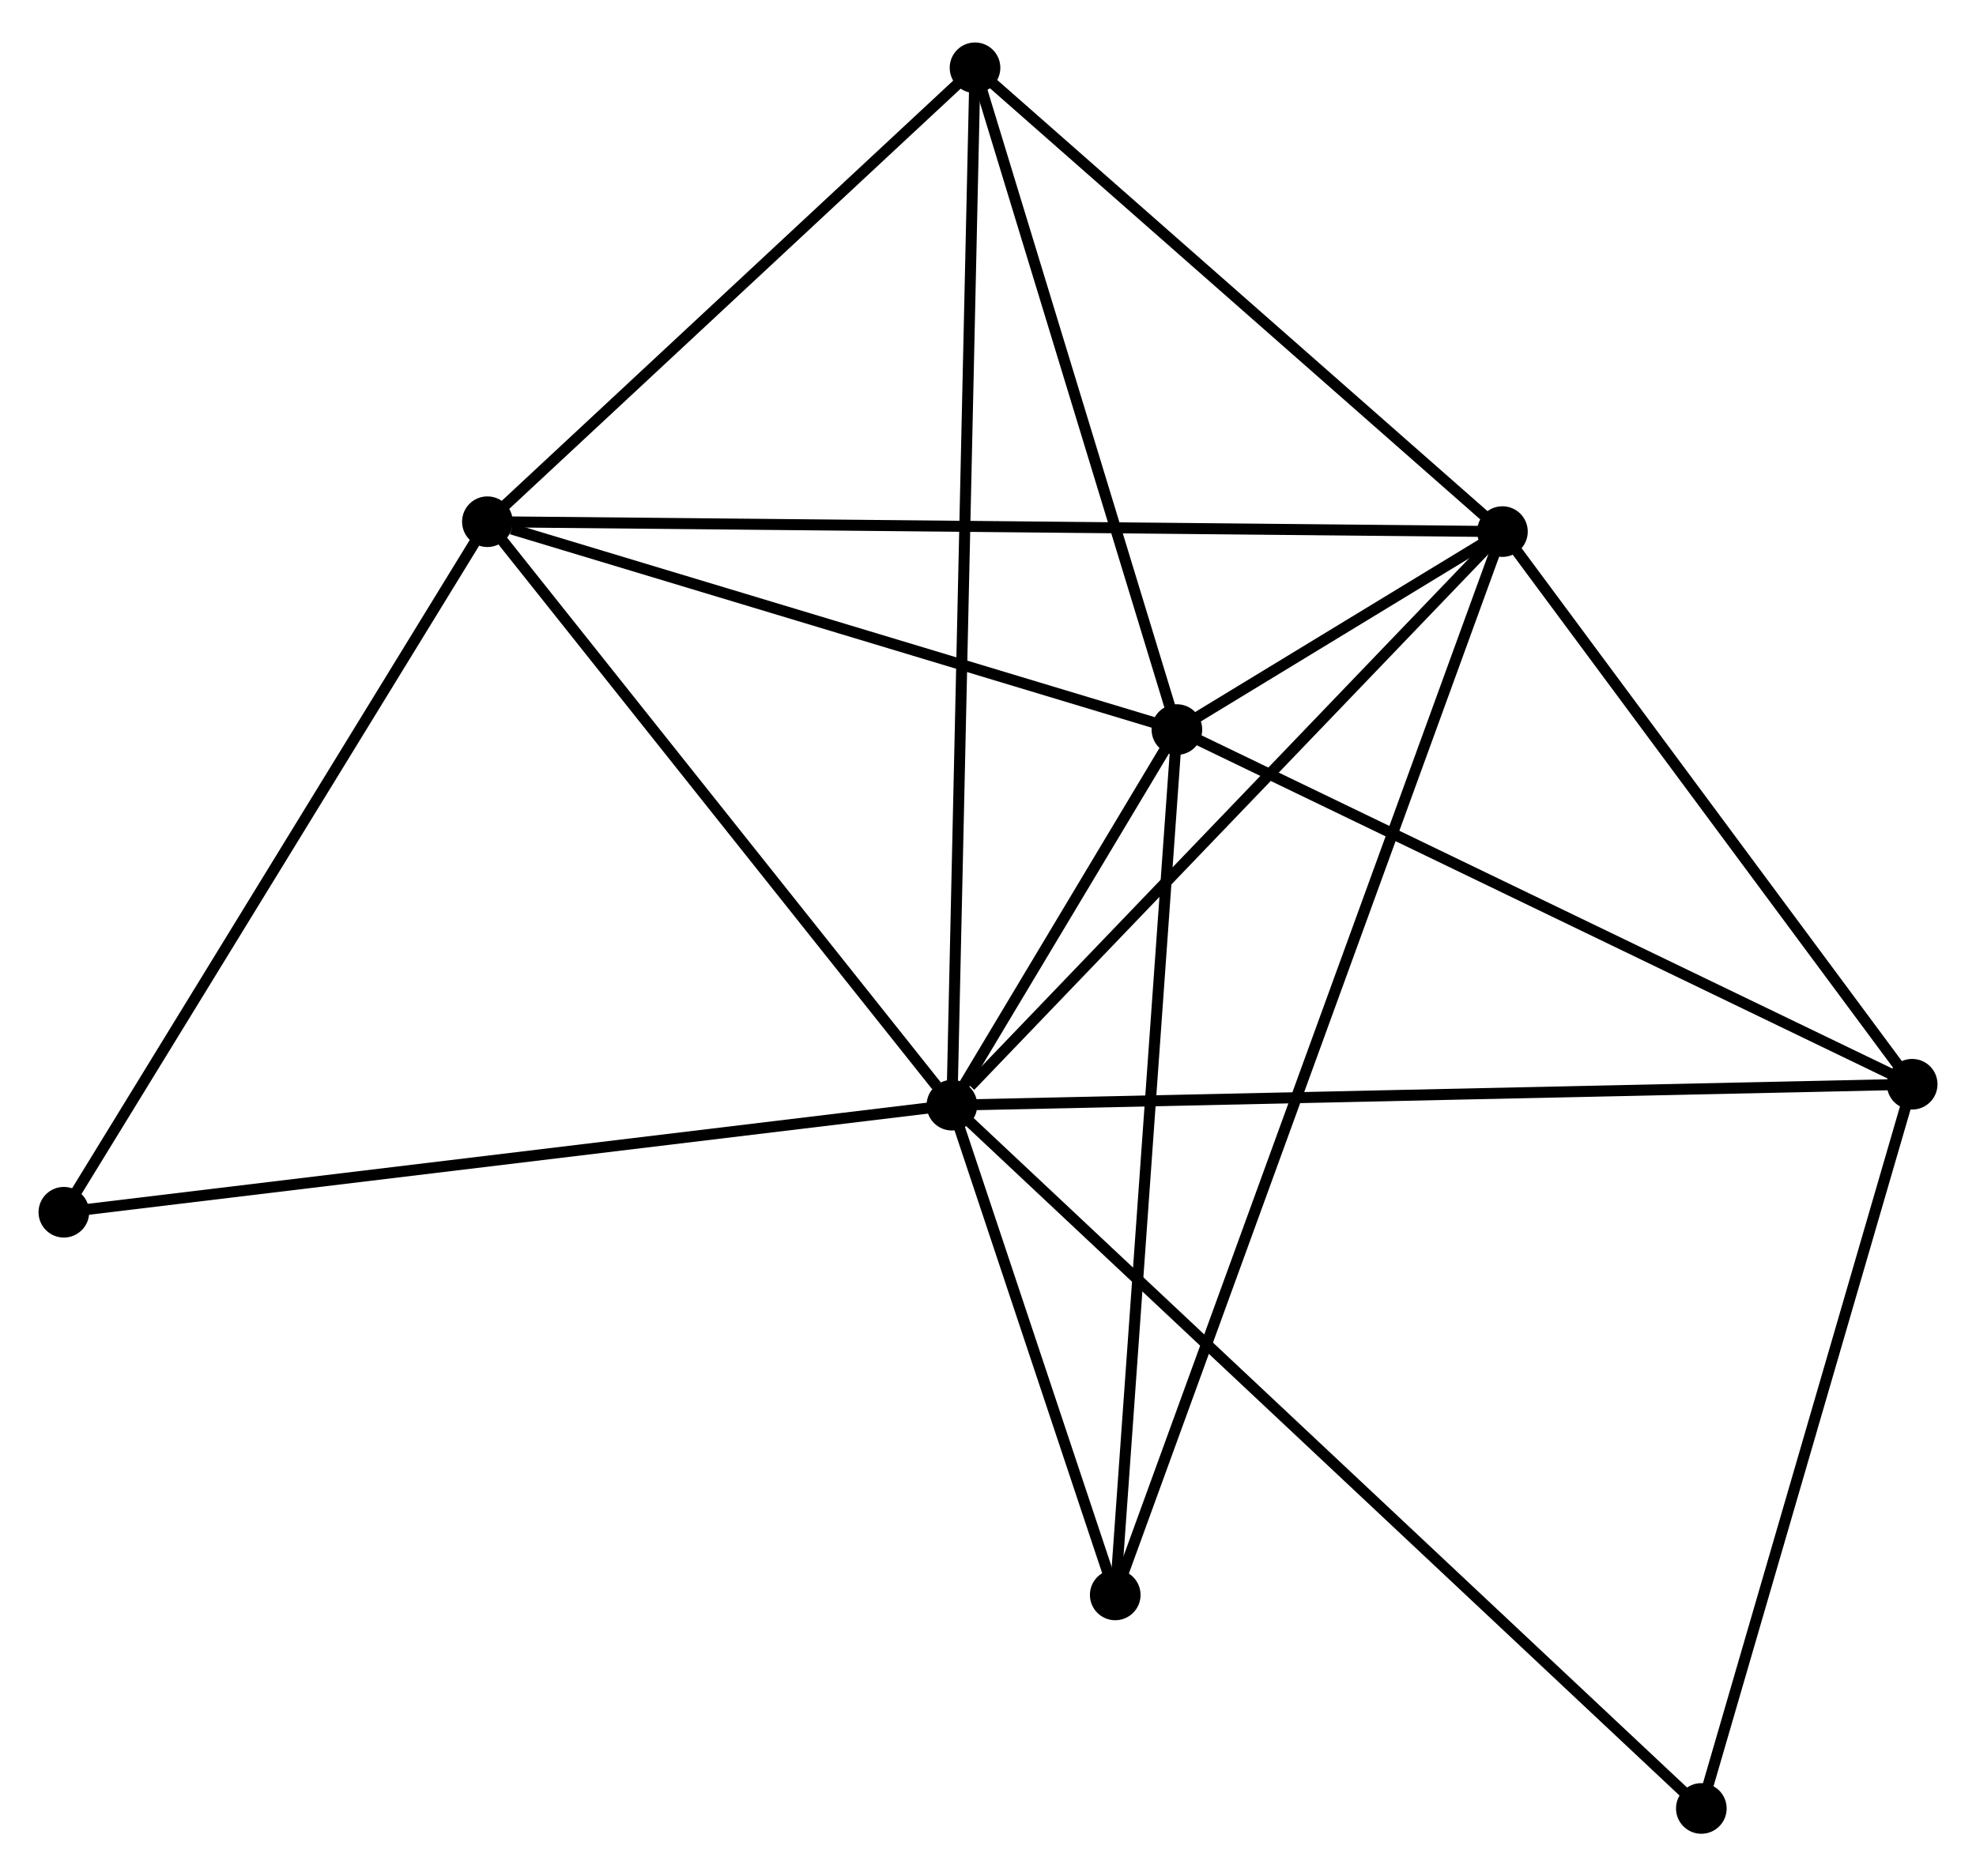 <?xml version="1.0" encoding="UTF-8" standalone="no"?>
<!DOCTYPE svg PUBLIC "-//W3C//DTD SVG 1.1//EN"
 "http://www.w3.org/Graphics/SVG/1.1/DTD/svg11.dtd">
<!-- Generated by graphviz version 2.36.0 (20140111.2315)
 -->
<!-- Title: %3 Pages: 1 -->
<svg width="179pt" height="170pt"
 viewBox="0.00 0.00 179.48 169.74" xmlns="http://www.w3.org/2000/svg" xmlns:xlink="http://www.w3.org/1999/xlink">
<g id="graph0" class="graph" transform="scale(1 1) rotate(0) translate(4 165.74)">
<title>%3</title>
<!-- 0 -->
<g id="node1" class="node"><title>0</title>
<ellipse fill="black" stroke="black" cx="82.463" cy="-65.692" rx="1.8" ry="1.8"/>
</g>
<!-- 1 -->
<g id="node2" class="node"><title>1</title>
<ellipse fill="black" stroke="black" cx="132.466" cy="-117.803" rx="1.8" ry="1.8"/>
</g>
<!-- 0&#45;&#45;1 -->
<g id="edge1" class="edge"><title>0&#45;&#45;1</title>
<path fill="none" stroke="black" d="M84.127,-67.426C91.854,-75.479 124.161,-109.147 131.135,-116.416"/>
</g>
<!-- 2 -->
<g id="node3" class="node"><title>2</title>
<ellipse fill="black" stroke="black" cx="102.897" cy="-99.816" rx="1.8" ry="1.8"/>
</g>
<!-- 0&#45;&#45;2 -->
<g id="edge2" class="edge"><title>0&#45;&#45;2</title>
<path fill="none" stroke="black" d="M83.562,-67.527C87.143,-73.507 98.446,-92.383 101.891,-98.136"/>
</g>
<!-- 3 -->
<g id="node4" class="node"><title>3</title>
<ellipse fill="black" stroke="black" cx="40.27" cy="-118.7" rx="1.8" ry="1.8"/>
</g>
<!-- 0&#45;&#45;3 -->
<g id="edge3" class="edge"><title>0&#45;&#45;3</title>
<path fill="none" stroke="black" d="M81.059,-67.456C74.539,-75.648 47.279,-109.896 41.393,-117.289"/>
</g>
<!-- 4 -->
<g id="node5" class="node"><title>4</title>
<ellipse fill="black" stroke="black" cx="84.561" cy="-159.94" rx="1.8" ry="1.8"/>
</g>
<!-- 0&#45;&#45;4 -->
<g id="edge4" class="edge"><title>0&#45;&#45;4</title>
<path fill="none" stroke="black" d="M82.507,-67.661C82.78,-79.926 84.245,-145.748 84.518,-157.982"/>
</g>
<!-- 5 -->
<g id="node6" class="node"><title>5</title>
<ellipse fill="black" stroke="black" cx="169.683" cy="-67.595" rx="1.8" ry="1.8"/>
</g>
<!-- 0&#45;&#45;5 -->
<g id="edge5" class="edge"><title>0&#45;&#45;5</title>
<path fill="none" stroke="black" d="M84.285,-65.732C95.636,-65.98 156.55,-67.308 167.871,-67.555"/>
</g>
<!-- 6 -->
<g id="node7" class="node"><title>6</title>
<ellipse fill="black" stroke="black" cx="97.297" cy="-21.2" rx="1.8" ry="1.8"/>
</g>
<!-- 0&#45;&#45;6 -->
<g id="edge6" class="edge"><title>0&#45;&#45;6</title>
<path fill="none" stroke="black" d="M83.1,-63.78C85.54,-56.462 94.271,-30.275 96.678,-23.055"/>
</g>
<!-- 7 -->
<g id="node8" class="node"><title>7</title>
<ellipse fill="black" stroke="black" cx="150.532" cy="-1.8" rx="1.8" ry="1.8"/>
</g>
<!-- 0&#45;&#45;7 -->
<g id="edge7" class="edge"><title>0&#45;&#45;7</title>
<path fill="none" stroke="black" d="M83.885,-64.358C92.743,-56.043 140.282,-11.421 149.118,-3.127"/>
</g>
<!-- 8 -->
<g id="node9" class="node"><title>8</title>
<ellipse fill="black" stroke="black" cx="1.8" cy="-55.966" rx="1.8" ry="1.8"/>
</g>
<!-- 0&#45;&#45;8 -->
<g id="edge8" class="edge"><title>0&#45;&#45;8</title>
<path fill="none" stroke="black" d="M80.469,-65.452C69.309,-64.106 14.701,-57.522 3.724,-56.198"/>
</g>
<!-- 1&#45;&#45;2 -->
<g id="edge9" class="edge"><title>1&#45;&#45;2</title>
<path fill="none" stroke="black" d="M130.877,-116.836C125.79,-113.742 109.94,-104.1 104.642,-100.877"/>
</g>
<!-- 1&#45;&#45;3 -->
<g id="edge10" class="edge"><title>1&#45;&#45;3</title>
<path fill="none" stroke="black" d="M130.541,-117.822C118.542,-117.938 54.153,-118.565 42.185,-118.682"/>
</g>
<!-- 1&#45;&#45;4 -->
<g id="edge11" class="edge"><title>1&#45;&#45;4</title>
<path fill="none" stroke="black" d="M130.872,-119.205C123.599,-125.602 93.597,-151.992 86.21,-158.49"/>
</g>
<!-- 1&#45;&#45;5 -->
<g id="edge12" class="edge"><title>1&#45;&#45;5</title>
<path fill="none" stroke="black" d="M133.705,-116.132C139.355,-108.51 162.663,-77.065 168.402,-69.323"/>
</g>
<!-- 1&#45;&#45;6 -->
<g id="edge13" class="edge"><title>1&#45;&#45;6</title>
<path fill="none" stroke="black" d="M131.732,-115.785C127.115,-103.105 102.167,-34.579 97.914,-22.894"/>
</g>
<!-- 2&#45;&#45;3 -->
<g id="edge14" class="edge"><title>2&#45;&#45;3</title>
<path fill="none" stroke="black" d="M101.09,-100.361C92.105,-103.07 52.279,-115.079 42.462,-118.039"/>
</g>
<!-- 2&#45;&#45;4 -->
<g id="edge15" class="edge"><title>2&#45;&#45;4</title>
<path fill="none" stroke="black" d="M102.368,-101.551C99.737,-110.176 88.077,-148.411 85.203,-157.835"/>
</g>
<!-- 2&#45;&#45;5 -->
<g id="edge16" class="edge"><title>2&#45;&#45;5</title>
<path fill="none" stroke="black" d="M104.548,-99.02C113.707,-94.601 158.217,-73.127 167.844,-68.482"/>
</g>
<!-- 2&#45;&#45;6 -->
<g id="edge17" class="edge"><title>2&#45;&#45;6</title>
<path fill="none" stroke="black" d="M102.759,-97.873C101.984,-86.996 98.192,-33.774 97.43,-23.075"/>
</g>
<!-- 3&#45;&#45;4 -->
<g id="edge18" class="edge"><title>3&#45;&#45;4</title>
<path fill="none" stroke="black" d="M41.744,-120.073C48.468,-126.334 76.207,-152.161 83.037,-158.52"/>
</g>
<!-- 3&#45;&#45;8 -->
<g id="edge19" class="edge"><title>3&#45;&#45;8</title>
<path fill="none" stroke="black" d="M39.319,-117.15C34.043,-108.546 8.404,-66.736 2.859,-57.693"/>
</g>
<!-- 5&#45;&#45;7 -->
<g id="edge20" class="edge"><title>5&#45;&#45;7</title>
<path fill="none" stroke="black" d="M169.13,-65.697C166.334,-56.089 153.766,-12.911 151.05,-3.581"/>
</g>
</g>
</svg>
